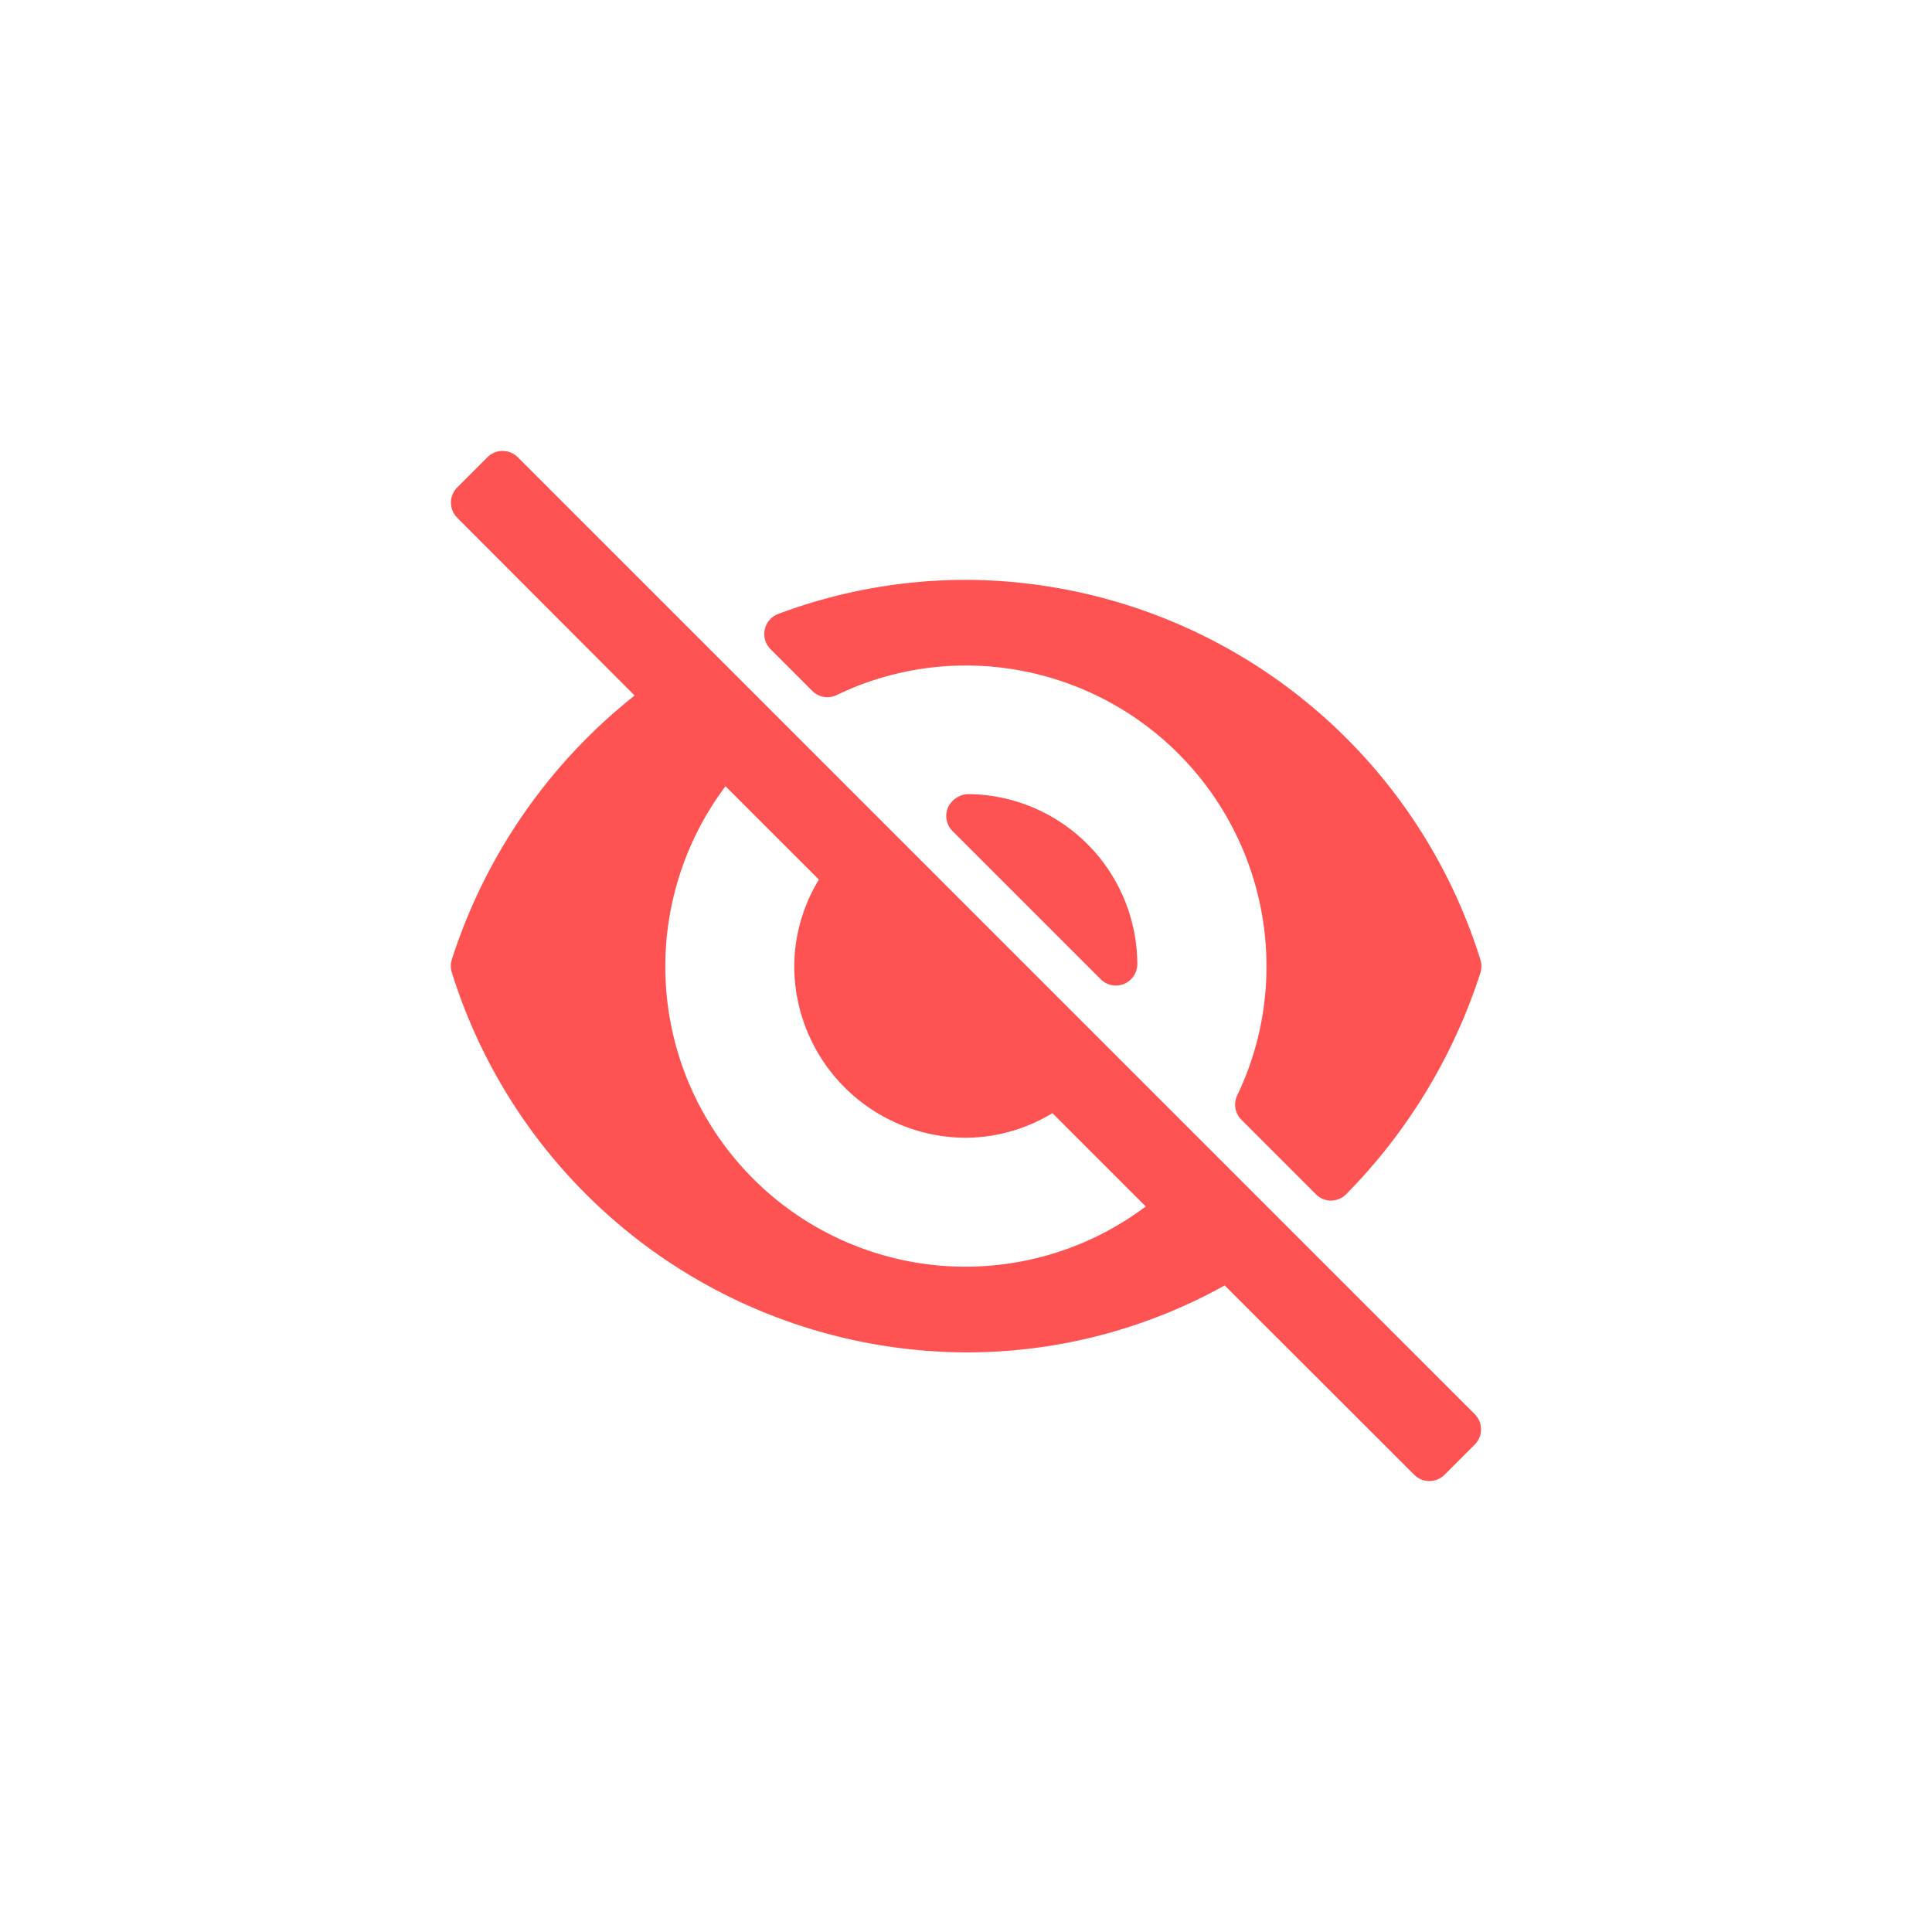 <svg xmlns="http://www.w3.org/2000/svg" width="30" height="30" viewBox="0 0 30 30"><defs><style>.a{fill:#fff;}.b{fill:#ff5252;}</style></defs><g transform="translate(-322 -288)"><rect class="a" width="30" height="30" transform="translate(322 288)"/><g transform="translate(329 295)"><path class="b" d="M15.9,14.96,1.04.1A.333.333,0,0,0,.569.1L.1.569a.333.333,0,0,0,0,.471L2.854,3.8A8.567,8.567,0,0,0,.016,7.9a.335.335,0,0,0,0,.2A8.4,8.4,0,0,0,8,14a8.238,8.238,0,0,0,4.017-1.04L14.96,15.9a.333.333,0,0,0,.471,0l.471-.471A.333.333,0,0,0,15.9,14.96ZM5.333,8A2.67,2.67,0,0,0,8,10.667a2.612,2.612,0,0,0,1.342-.382l1.449,1.449A4.66,4.66,0,0,1,4.266,5.209L5.716,6.658A2.612,2.612,0,0,0,5.333,8Z" transform="translate(0 0)"/><path class="b" d="M246.193,170.953a.334.334,0,0,0,.072.365l2.3,2.3a.333.333,0,0,0,.569-.24,2.648,2.648,0,0,0-2.634-2.634A.364.364,0,0,0,246.193,170.953Z" transform="translate(-238.474 -165.413)"/><path class="b" d="M156.4,65.727a.334.334,0,0,0,.38.065,4.617,4.617,0,0,1,2.008-.459A4.672,4.672,0,0,1,163.454,70,4.617,4.617,0,0,1,163,72.007a.333.333,0,0,0,.065.38l1.155,1.155a.333.333,0,0,0,.236.1h0a.335.335,0,0,0,.236-.1,8.687,8.687,0,0,0,2.084-3.439.335.335,0,0,0,0-.2,8.4,8.4,0,0,0-7.984-5.9,8.3,8.3,0,0,0-2.919.529.333.333,0,0,0-.119.548Z" transform="translate(-150.788 -61.999)"/></g></g></svg>
